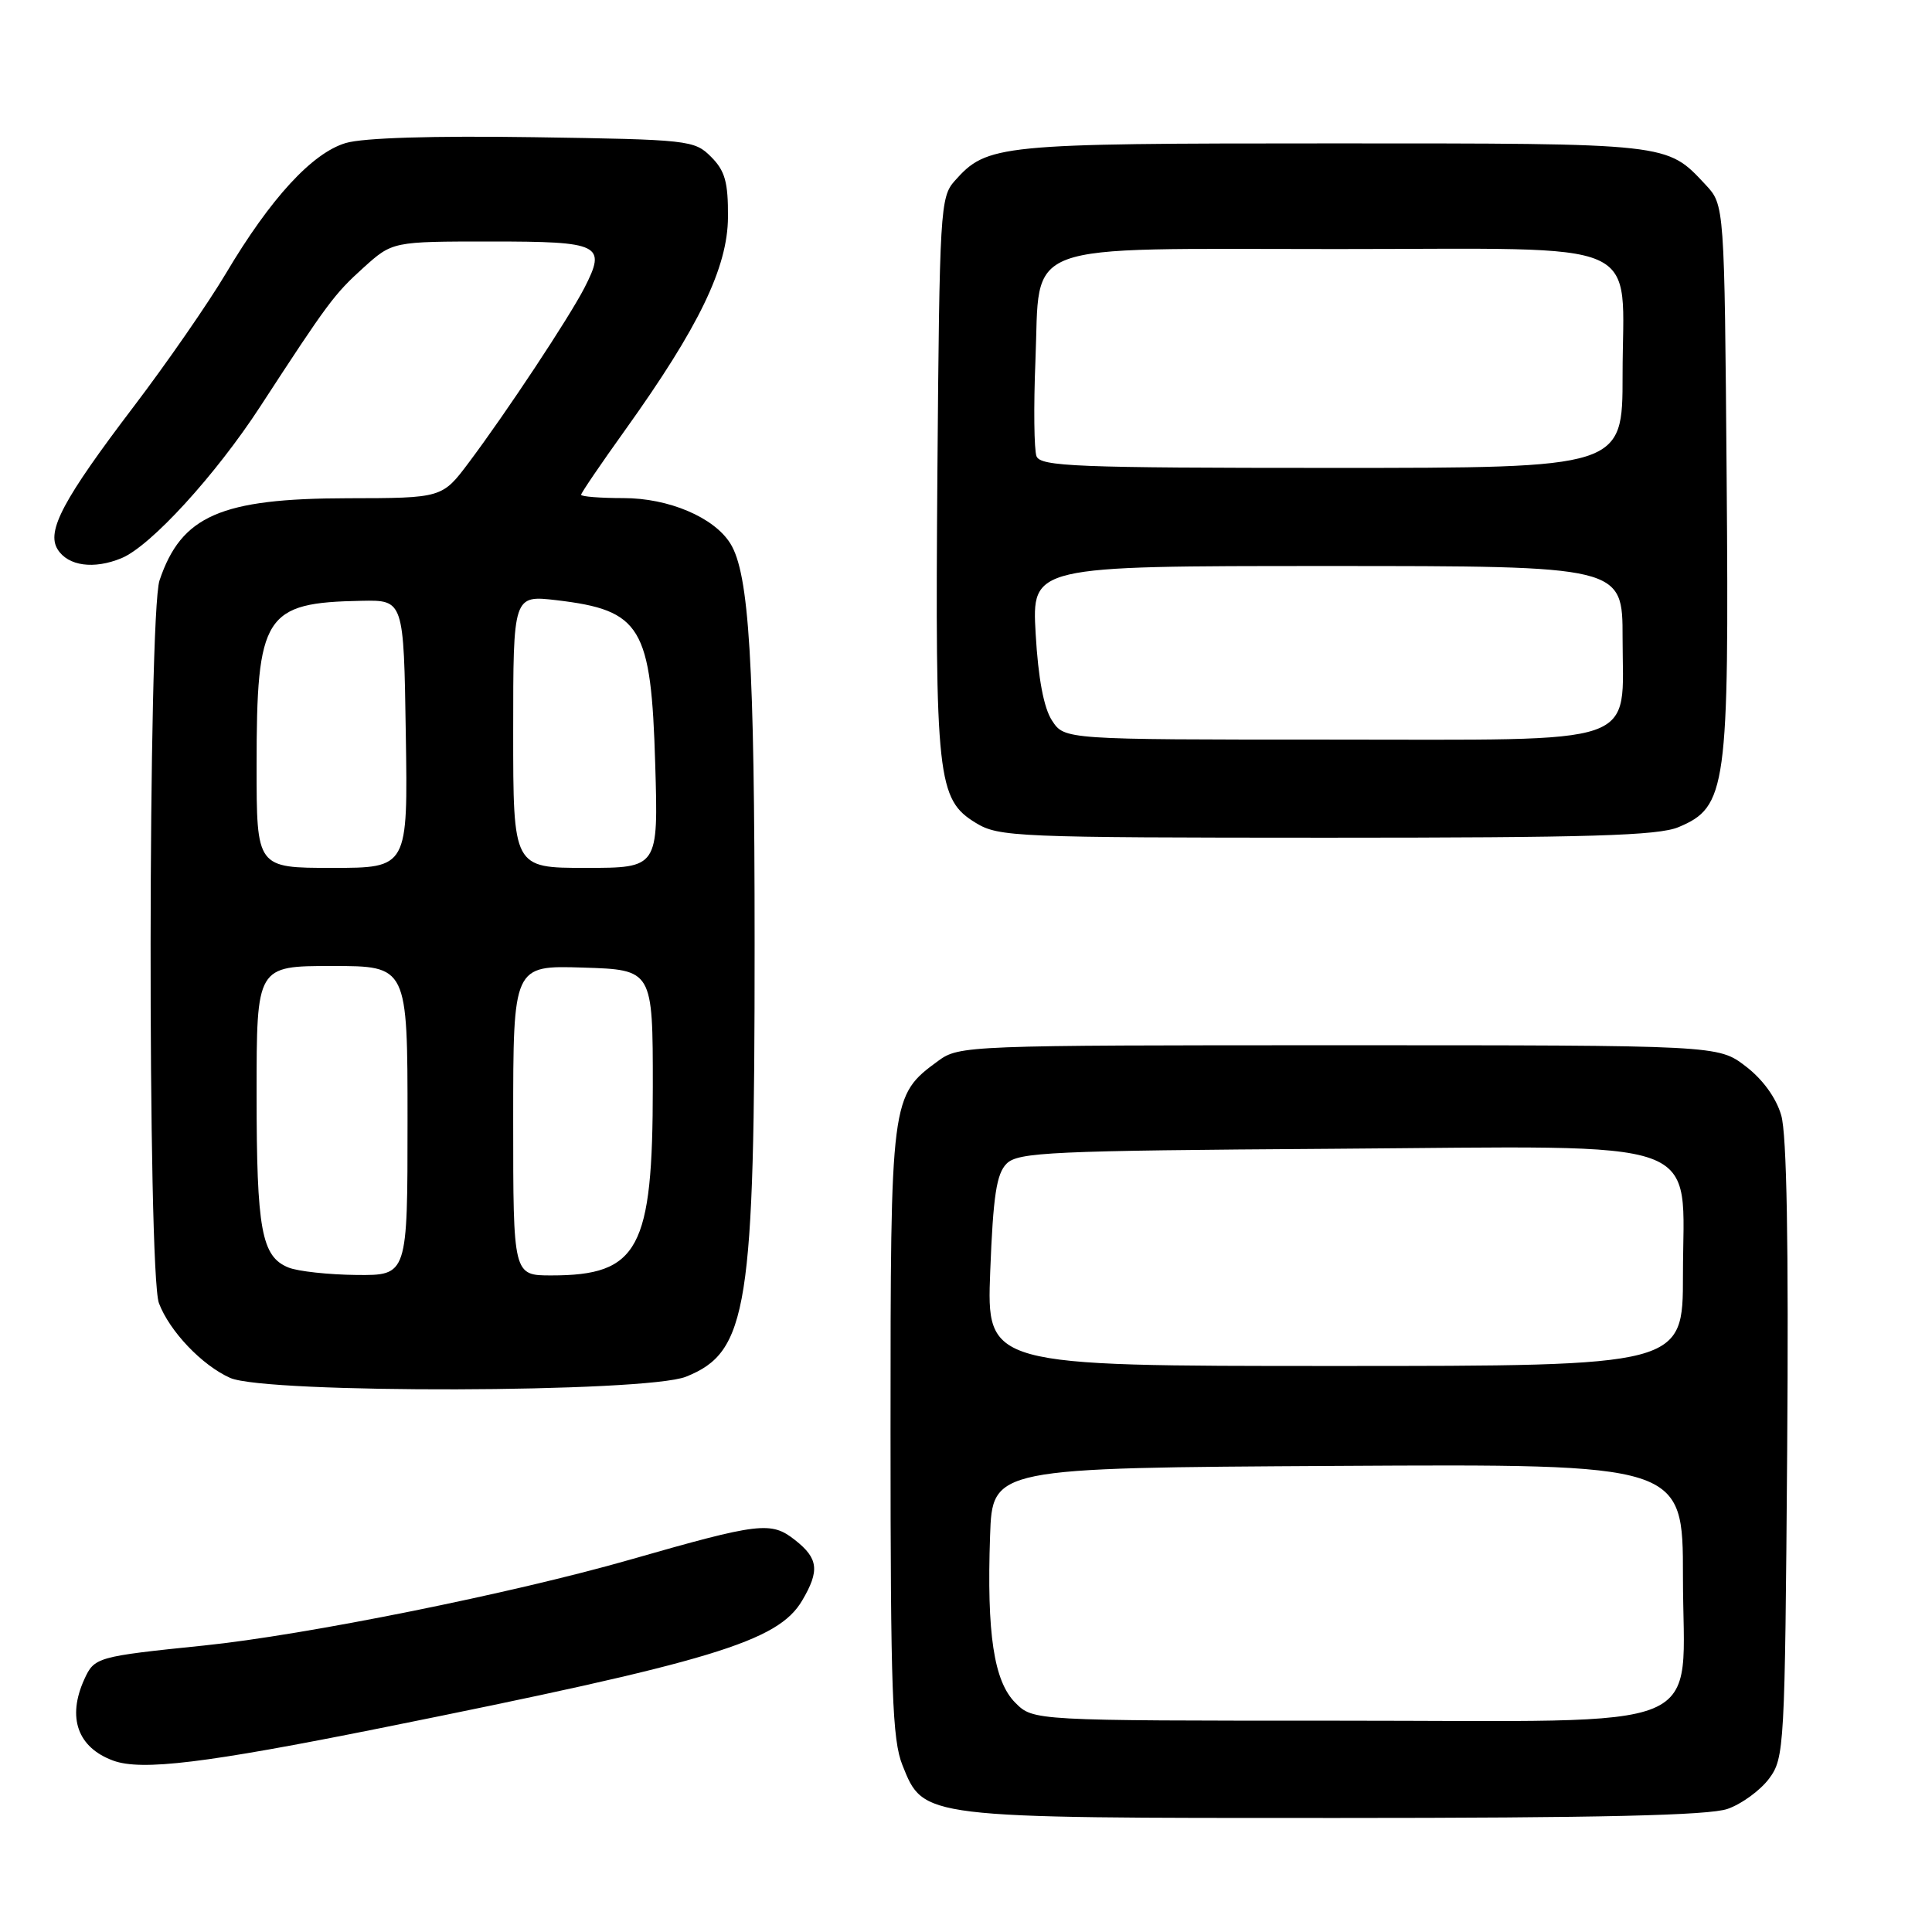 <?xml version="1.0" encoding="UTF-8" standalone="no"?>
<!DOCTYPE svg PUBLIC "-//W3C//DTD SVG 1.1//EN" "http://www.w3.org/Graphics/SVG/1.1/DTD/svg11.dtd" >
<svg xmlns="http://www.w3.org/2000/svg" xmlns:xlink="http://www.w3.org/1999/xlink" version="1.1" viewBox="0 0 256 256">
 <g >
 <path fill="currentColor"
d=" M 228.91 239.69 C 230.78 239.04 233.25 237.23 234.41 235.68 C 236.44 232.94 236.51 231.65 236.81 192.18 C 237.01 164.89 236.76 150.27 236.02 147.78 C 235.35 145.46 233.56 143.00 231.30 141.28 C 227.66 138.50 227.66 138.50 177.40 138.50 C 128.15 138.50 127.09 138.54 124.32 140.57 C 118.03 145.18 118.00 145.42 118.00 189.73 C 118.00 224.05 118.23 230.54 119.58 233.90 C 122.40 240.95 121.99 240.90 177.00 240.89 C 212.00 240.89 226.45 240.55 228.91 239.69 Z  M 50.43 228.98 C 94.42 220.14 103.08 217.52 106.29 212.08 C 108.63 208.12 108.44 206.49 105.34 204.06 C 102.17 201.56 100.67 201.74 83.50 206.66 C 68.00 211.11 40.41 216.67 27.02 218.04 C 12.80 219.50 12.51 219.59 11.17 222.52 C 8.87 227.58 10.28 231.56 15.00 233.29 C 18.75 234.67 27.27 233.63 50.43 228.98 Z  M 90.90 182.42 C 99.09 179.15 100.00 173.39 99.99 125.11 C 99.99 87.83 99.27 76.00 96.77 72.01 C 94.61 68.55 88.61 66.00 82.61 66.00 C 79.53 66.00 77.00 65.80 77.00 65.56 C 77.00 65.32 79.62 61.47 82.83 56.99 C 92.60 43.34 96.42 35.45 96.46 28.78 C 96.49 24.13 96.07 22.63 94.22 20.78 C 92.02 18.57 91.28 18.49 70.72 18.18 C 57.37 17.98 48.14 18.26 45.82 18.95 C 41.37 20.27 35.85 26.27 29.93 36.24 C 27.58 40.19 22.11 48.09 17.77 53.80 C 8.36 66.18 6.12 70.38 7.64 72.80 C 9.02 75.01 12.45 75.47 16.10 73.96 C 19.97 72.36 28.58 62.94 34.50 53.84 C 43.43 40.13 44.29 38.97 48.15 35.48 C 52.01 32.00 52.01 32.00 65.03 32.00 C 79.61 32.00 80.39 32.39 77.43 38.16 C 75.37 42.15 67.12 54.62 62.15 61.25 C 58.59 66.00 58.59 66.00 46.04 66.02 C 29.25 66.05 24.02 68.34 21.14 76.90 C 19.61 81.46 19.54 168.65 21.06 172.68 C 22.47 176.40 26.77 180.92 30.50 182.58 C 35.23 184.69 85.56 184.56 90.90 182.42 Z  M 222.41 109.60 C 228.78 106.94 229.12 104.48 228.79 63.33 C 228.50 27.16 228.50 27.16 226.00 24.48 C 220.81 18.93 221.45 19.00 176.52 19.00 C 132.17 19.00 130.81 19.14 126.50 23.97 C 124.59 26.11 124.49 27.84 124.21 62.61 C 123.90 103.16 124.20 105.93 129.30 109.04 C 132.34 110.90 134.63 110.99 175.78 111.00 C 210.60 111.00 219.72 110.73 222.41 109.60 Z  M 134.54 225.63 C 131.69 222.78 130.74 216.48 131.19 203.50 C 131.50 194.50 131.50 194.50 177.25 194.24 C 223.00 193.98 223.00 193.98 223.00 208.92 C 223.00 229.99 227.76 228.00 177.32 228.00 C 136.91 228.00 136.91 228.00 134.54 225.63 Z  M 131.21 168.44 C 131.60 158.44 132.04 155.53 133.38 154.19 C 134.90 152.67 139.20 152.47 176.55 152.22 C 227.10 151.87 223.00 150.40 223.00 168.95 C 223.00 181.00 223.00 181.00 176.86 181.00 C 130.73 181.00 130.73 181.00 131.21 168.44 Z  M 38.24 167.96 C 34.65 166.52 34.00 162.99 34.00 144.93 C 34.00 128.00 34.00 128.00 44.00 128.00 C 54.00 128.00 54.00 128.00 54.00 148.50 C 54.00 169.00 54.00 169.00 47.25 168.94 C 43.54 168.90 39.48 168.46 38.24 167.96 Z  M 68.00 148.46 C 68.00 127.92 68.00 127.92 77.25 128.21 C 86.50 128.50 86.50 128.50 86.50 144.00 C 86.50 165.53 84.63 169.00 73.05 169.00 C 68.00 169.00 68.00 169.00 68.00 148.46 Z  M 34.00 101.47 C 34.00 81.46 35.02 79.85 47.89 79.61 C 53.50 79.50 53.50 79.50 53.77 97.25 C 54.05 115.00 54.05 115.00 44.02 115.00 C 34.00 115.00 34.00 115.00 34.00 101.47 Z  M 68.00 96.93 C 68.00 78.86 68.00 78.86 73.75 79.53 C 84.98 80.86 86.28 83.02 86.82 101.25 C 87.23 115.00 87.23 115.00 77.61 115.00 C 68.00 115.00 68.00 115.00 68.00 96.93 Z  M 139.40 95.48 C 138.31 93.82 137.57 89.91 137.23 83.98 C 136.72 75.00 136.72 75.00 175.86 75.00 C 215.00 75.00 215.00 75.00 215.00 84.50 C 215.00 99.09 218.14 98.00 176.02 98.00 C 141.05 98.00 141.05 98.00 139.40 95.48 Z  M 137.34 60.45 C 137.02 59.60 136.95 53.90 137.20 47.80 C 137.87 31.73 134.44 33.00 177.05 33.00 C 218.89 33.00 215.00 31.28 215.00 49.72 C 215.00 62.00 215.00 62.00 176.47 62.00 C 142.58 62.00 137.87 61.81 137.34 60.45 Z "/>
</g>
</svg>